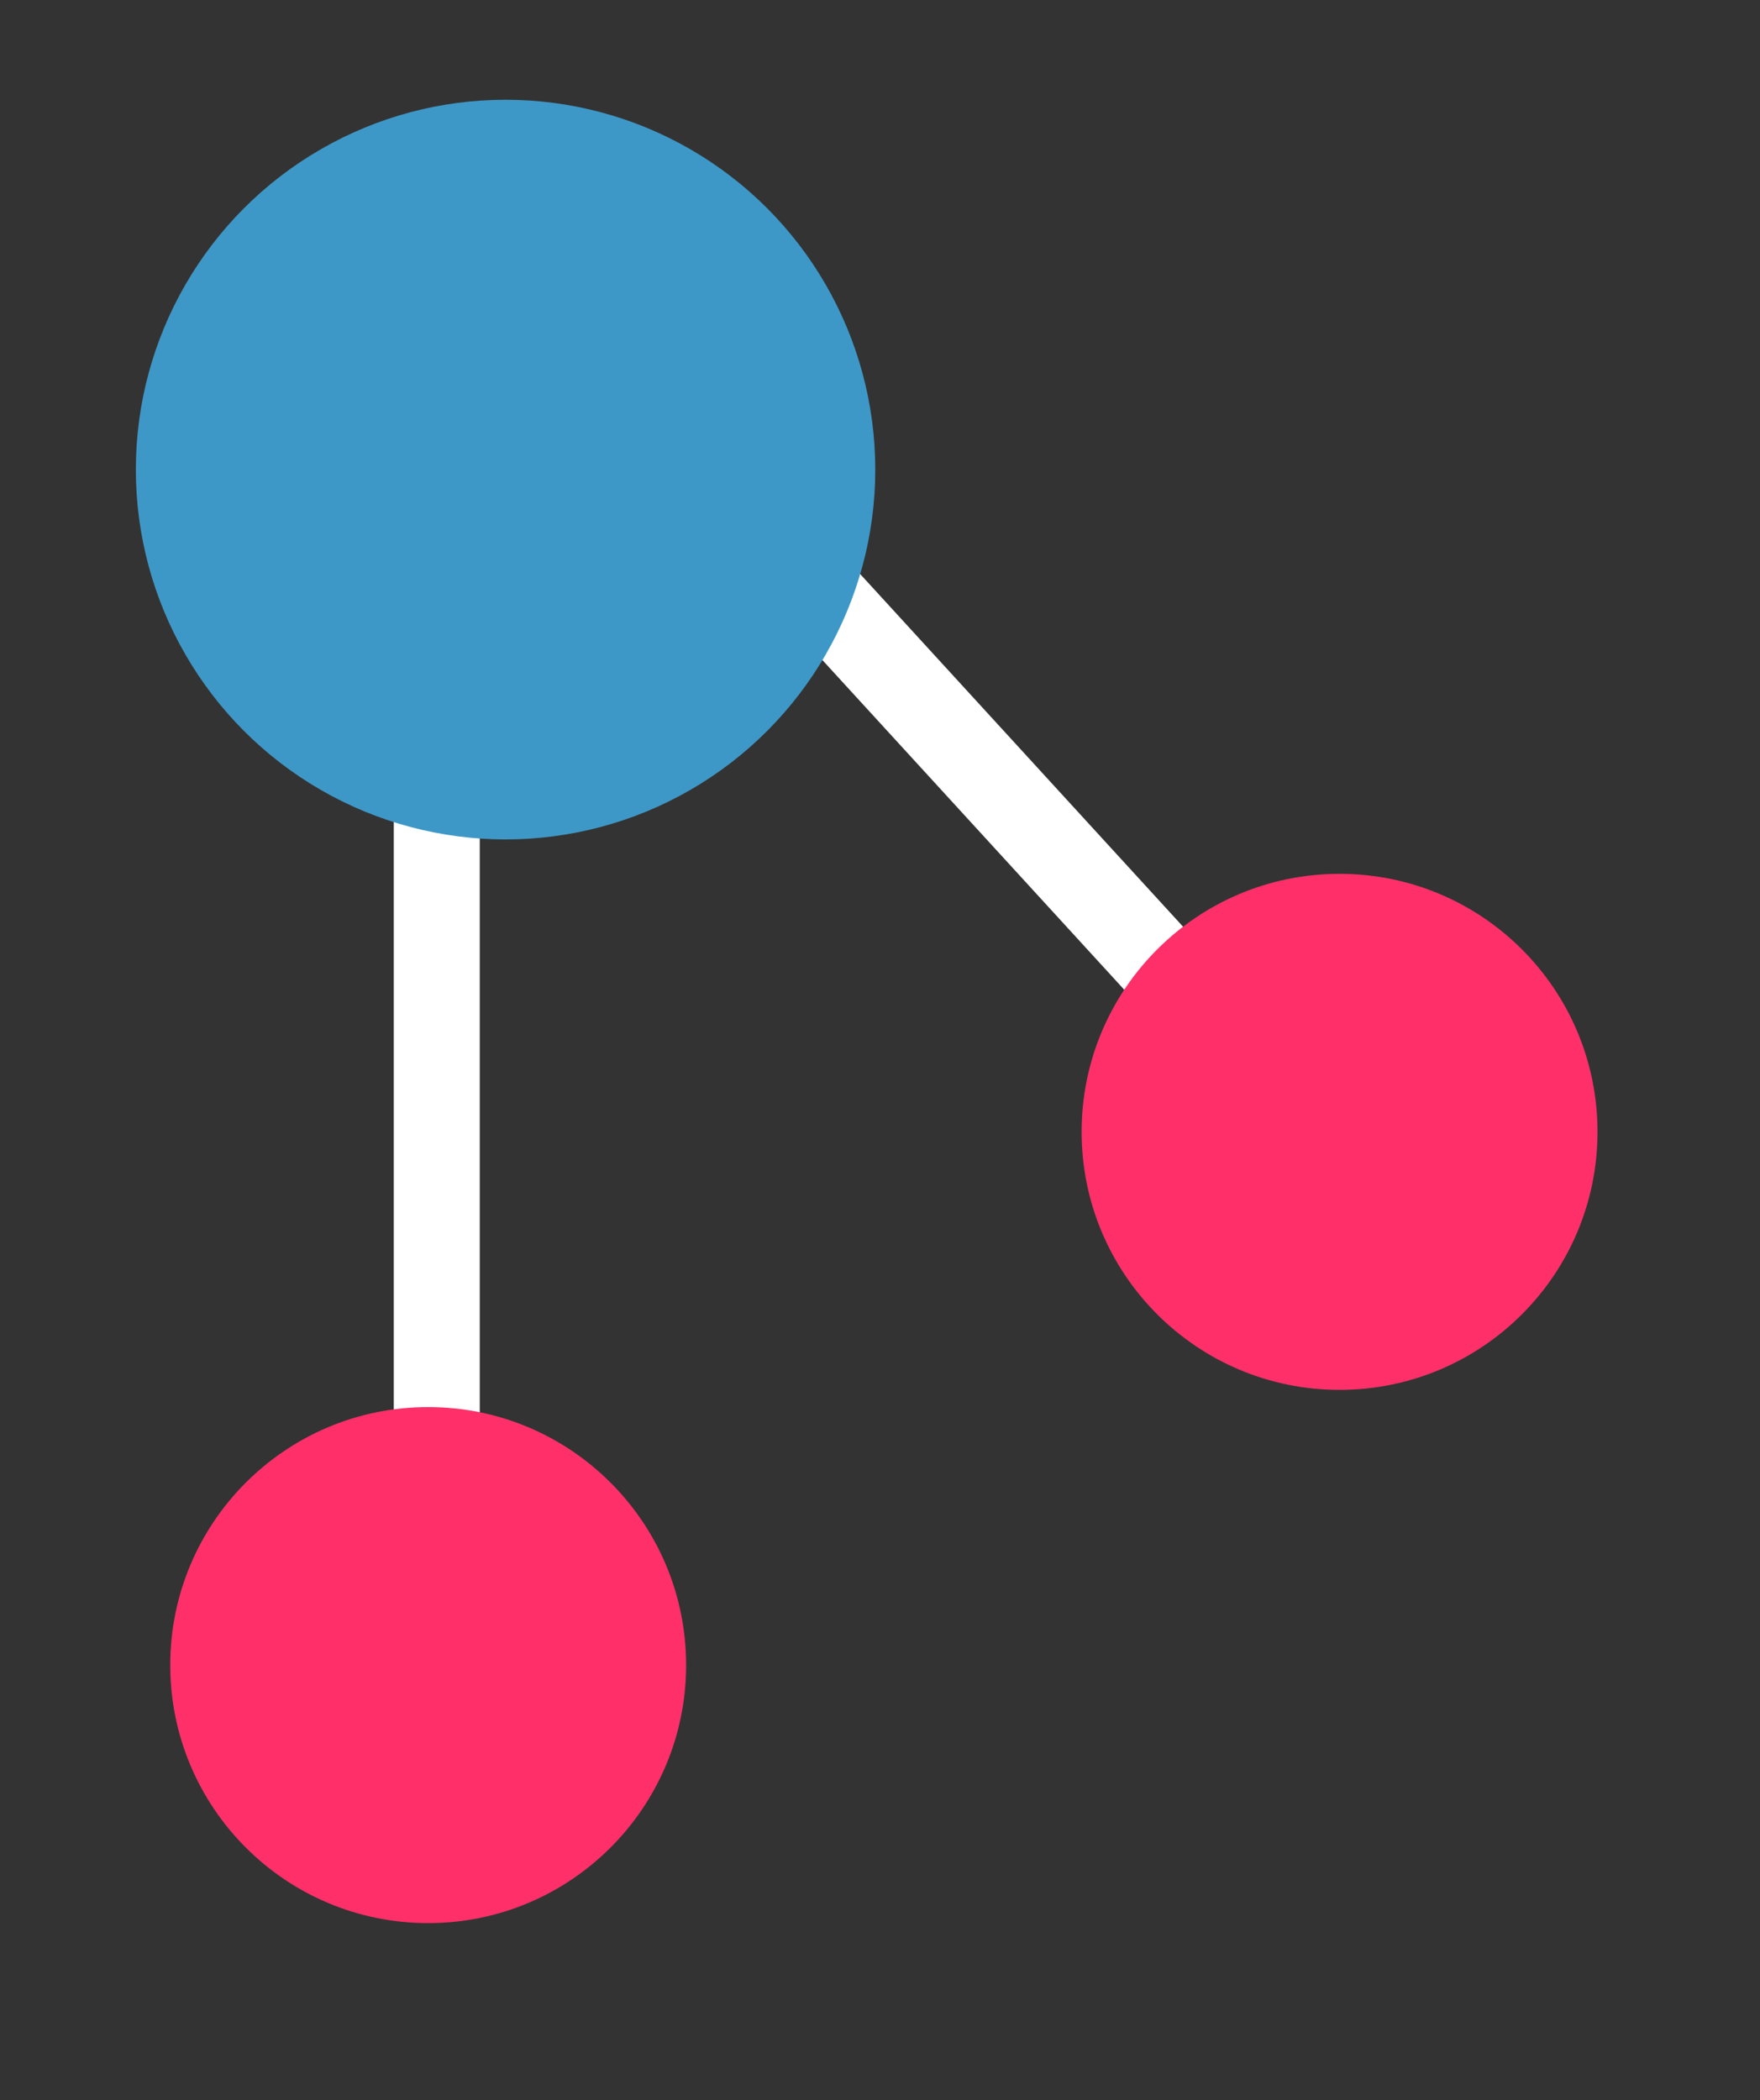<?xml version="1.0" encoding="utf-8"?>
<!-- Generator: Adobe Illustrator 19.0.0, SVG Export Plug-In . SVG Version: 6.00 Build 0)  -->
<svg version="1.1" id="Layer_1" xmlns="http://www.w3.org/2000/svg" xmlns:xlink="http://www.w3.org/1999/xlink" x="0px" y="0px"
	 viewBox="0 0 204.7 244.2" style="enable-background:new 0 0 204.7 244.2;" xml:space="preserve">
<rect x="0" y="0" width="204.7" height="244.2" fill="#333333" stroke="none"/>
<style type="text/css">
	.st0{fill:#FFFFFF;}
	.st1{fill:#3E98C7;}
	.st2{fill:#FF3069;}
</style>
<rect id="XMLID_81_" x="45.8" y="53.6" class="st0" width="10" height="124"/>
<rect id="XMLID_678_" x="103.8" y="21.6" transform="matrix(0.737 -0.675 0.675 0.737 -27.875 95.465)" class="st0" width="10" height="124"/>
<circle id="XMLID_74_" class="st1" cx="58.8" cy="54.6" r="43"/>
<circle id="XMLID_80_" class="st2" cx="49.8" cy="193.6" r="30"/>
<circle id="XMLID_82_" class="st2" cx="155.8" cy="131.6" r="30"/>
</svg>
